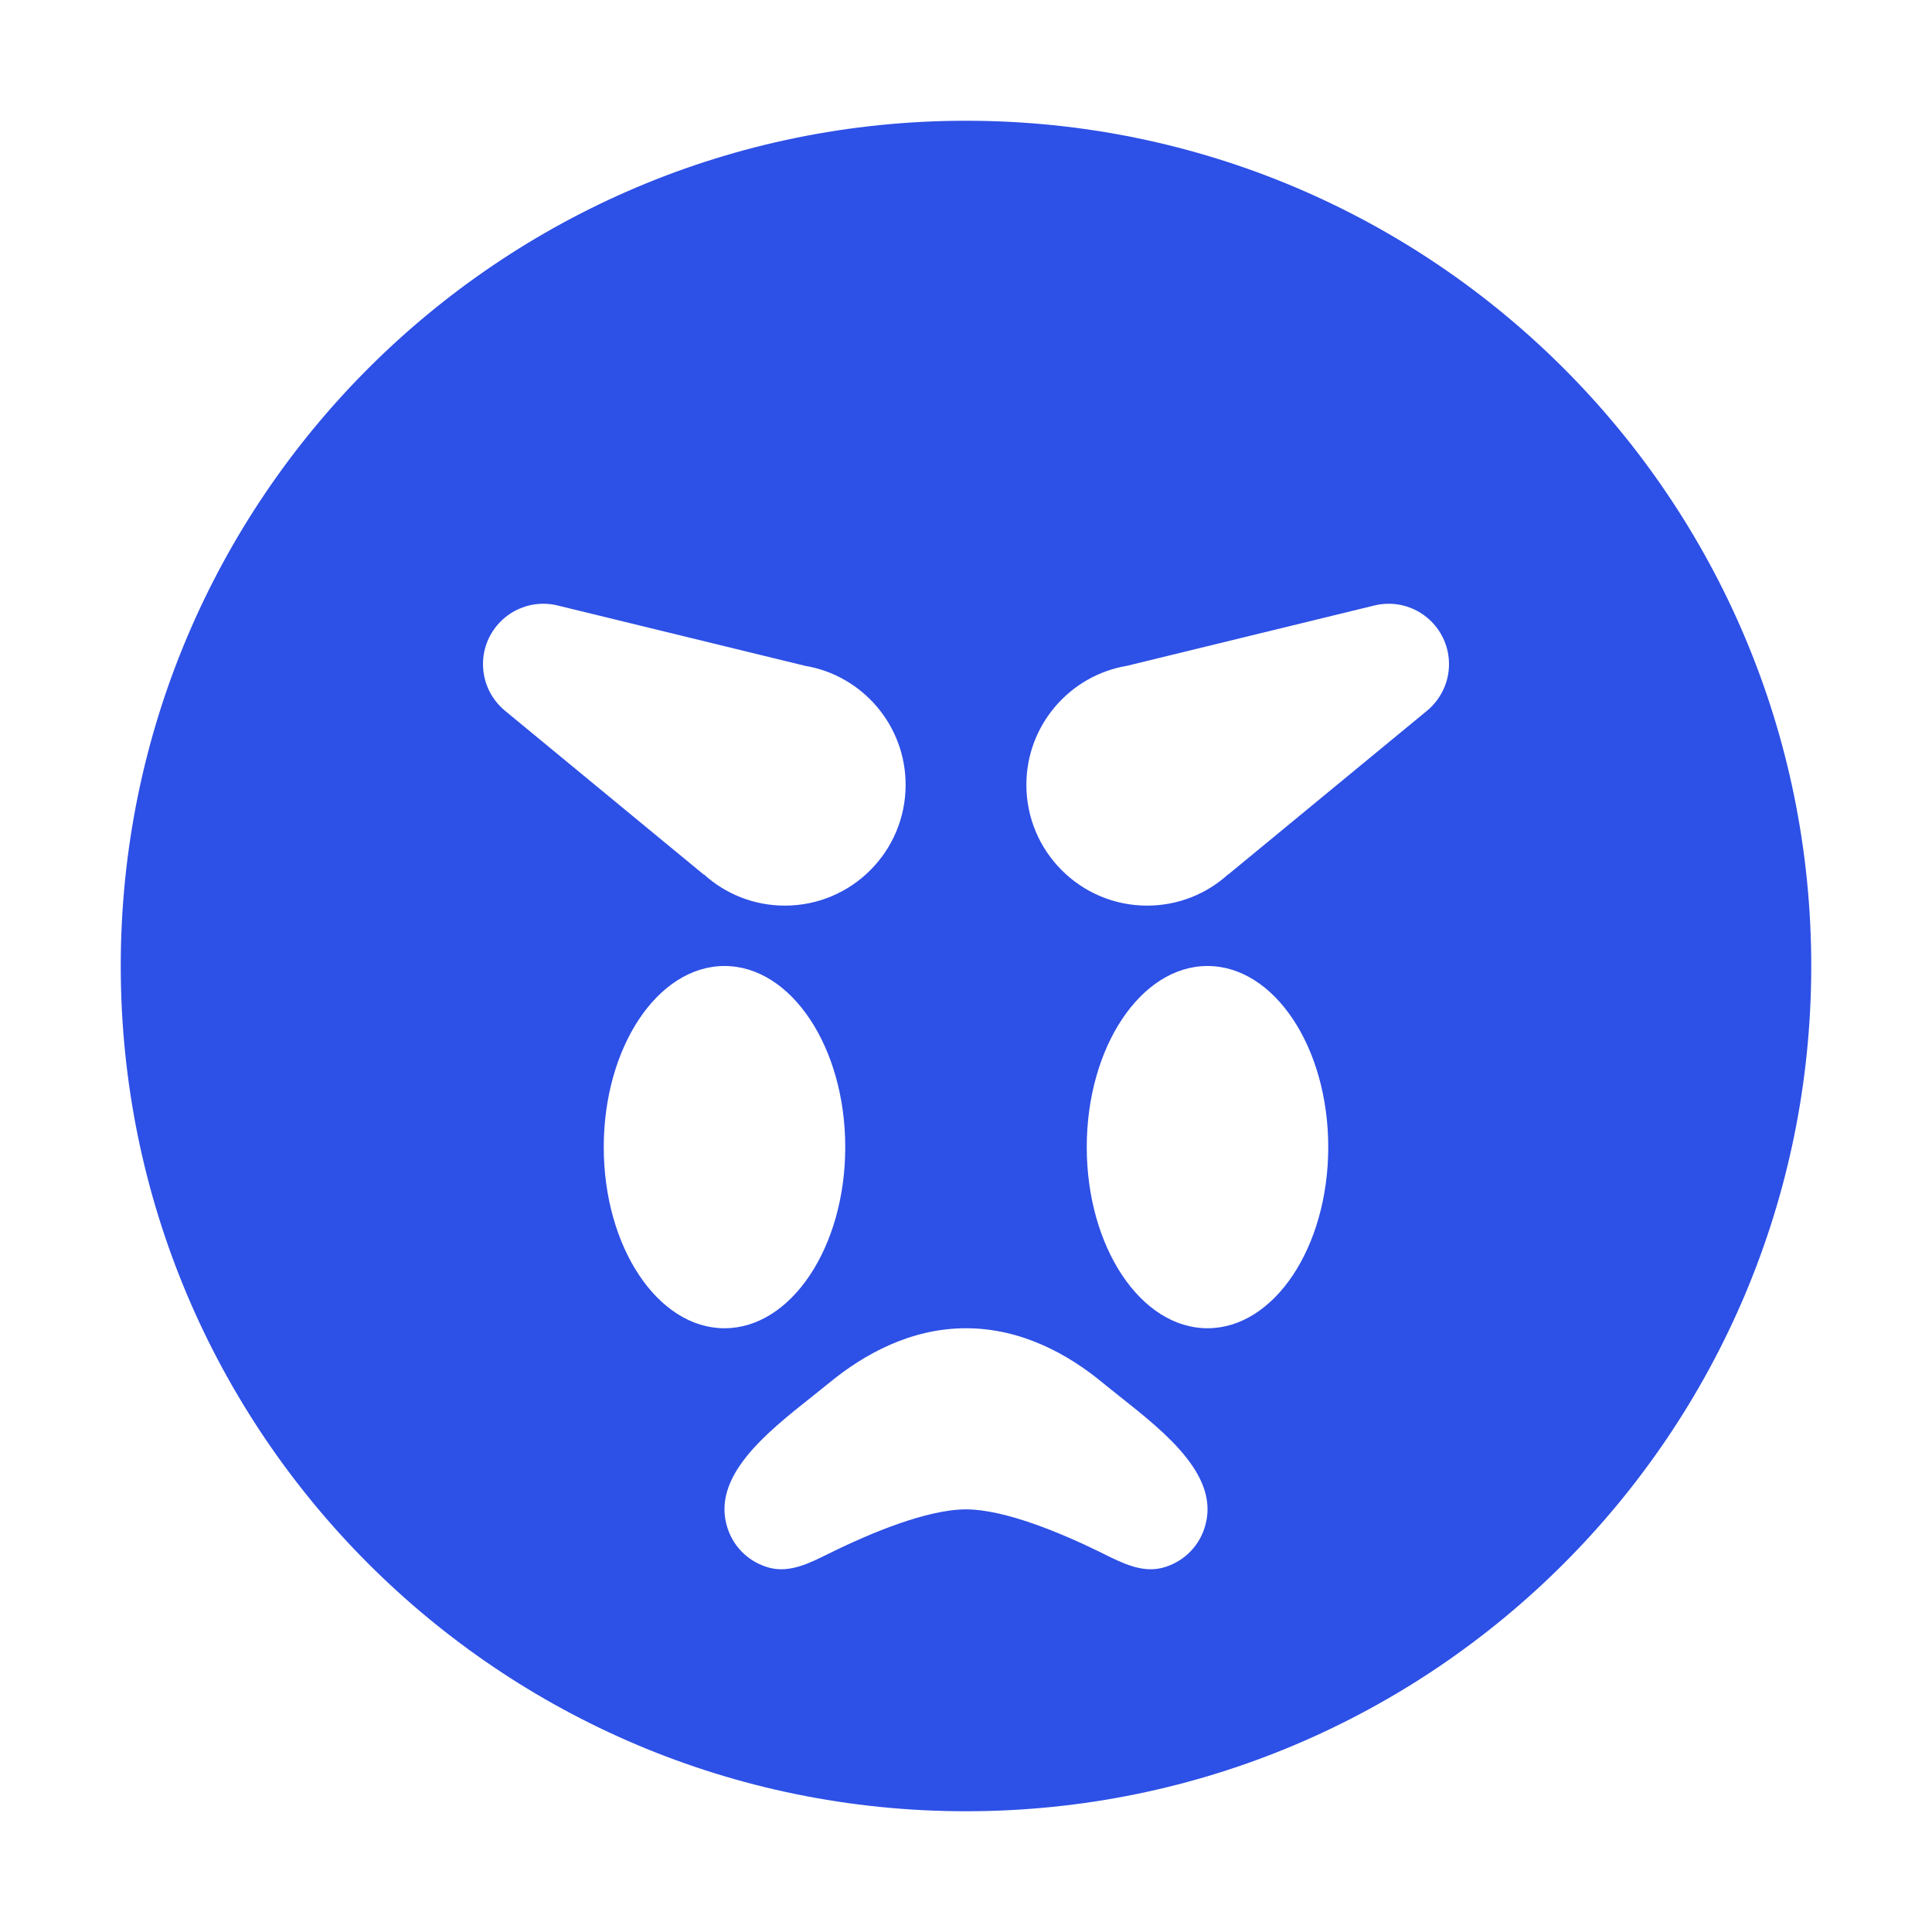 <svg width="16" height="16" viewBox="0 0 16 16" fill="none" xmlns="http://www.w3.org/2000/svg">
<path fill-rule="evenodd" clip-rule="evenodd" d="M8 15C11.866 15 15 11.866 15 8C15 4.134 11.866 1 8 1C4.134 1 1 4.134 1 8C1 11.866 4.134 15 8 15ZM6 11C6.552 11 7 10.328 7 9.5C7 8.672 6.552 8 6 8C5.448 8 5 8.672 5 9.5C5 10.328 5.448 11 6 11ZM11 9.5C11 10.328 10.552 11 10 11C9.448 11 9 10.328 9 9.5C9 8.672 9.448 8 10 8C10.552 8 11 8.672 11 9.5ZM9.129 11.449C8.845 11.215 8.458 11 8 11C7.542 11 7.155 11.216 6.871 11.449C6.824 11.487 6.775 11.526 6.724 11.567C6.344 11.868 5.884 12.233 6.026 12.658C6.081 12.825 6.216 12.943 6.374 12.984C6.541 13.027 6.704 12.946 6.86 12.868C6.878 12.86 6.896 12.851 6.913 12.842C7.202 12.702 7.674 12.5 8 12.5C8.326 12.5 8.798 12.702 9.086 12.842L9.101 12.849L9.139 12.868C9.296 12.946 9.459 13.027 9.626 12.984C9.784 12.943 9.919 12.825 9.974 12.658C10.116 12.233 9.656 11.868 9.276 11.567C9.225 11.526 9.175 11.487 9.129 11.449ZM6.667 5.514L4.629 5.017C4.588 5.006 4.545 5 4.5 5C4.224 5 4 5.224 4 5.5C4 5.655 4.071 5.794 4.182 5.886L5.827 7.242L5.829 7.241C6.006 7.402 6.242 7.5 6.5 7.5C7.052 7.5 7.5 7.052 7.5 6.5C7.5 6.005 7.14 5.593 6.667 5.514ZM11.371 5.017L9.333 5.514C8.86 5.593 8.5 6.005 8.5 6.5C8.5 7.052 8.948 7.5 9.5 7.5C9.758 7.5 9.994 7.402 10.171 7.241L10.172 7.242L11.818 5.886C11.929 5.794 12 5.655 12 5.5C12 5.224 11.776 5 11.5 5C11.455 5 11.412 5.006 11.371 5.017Z" fill="#2D50E6"/>
</svg>
